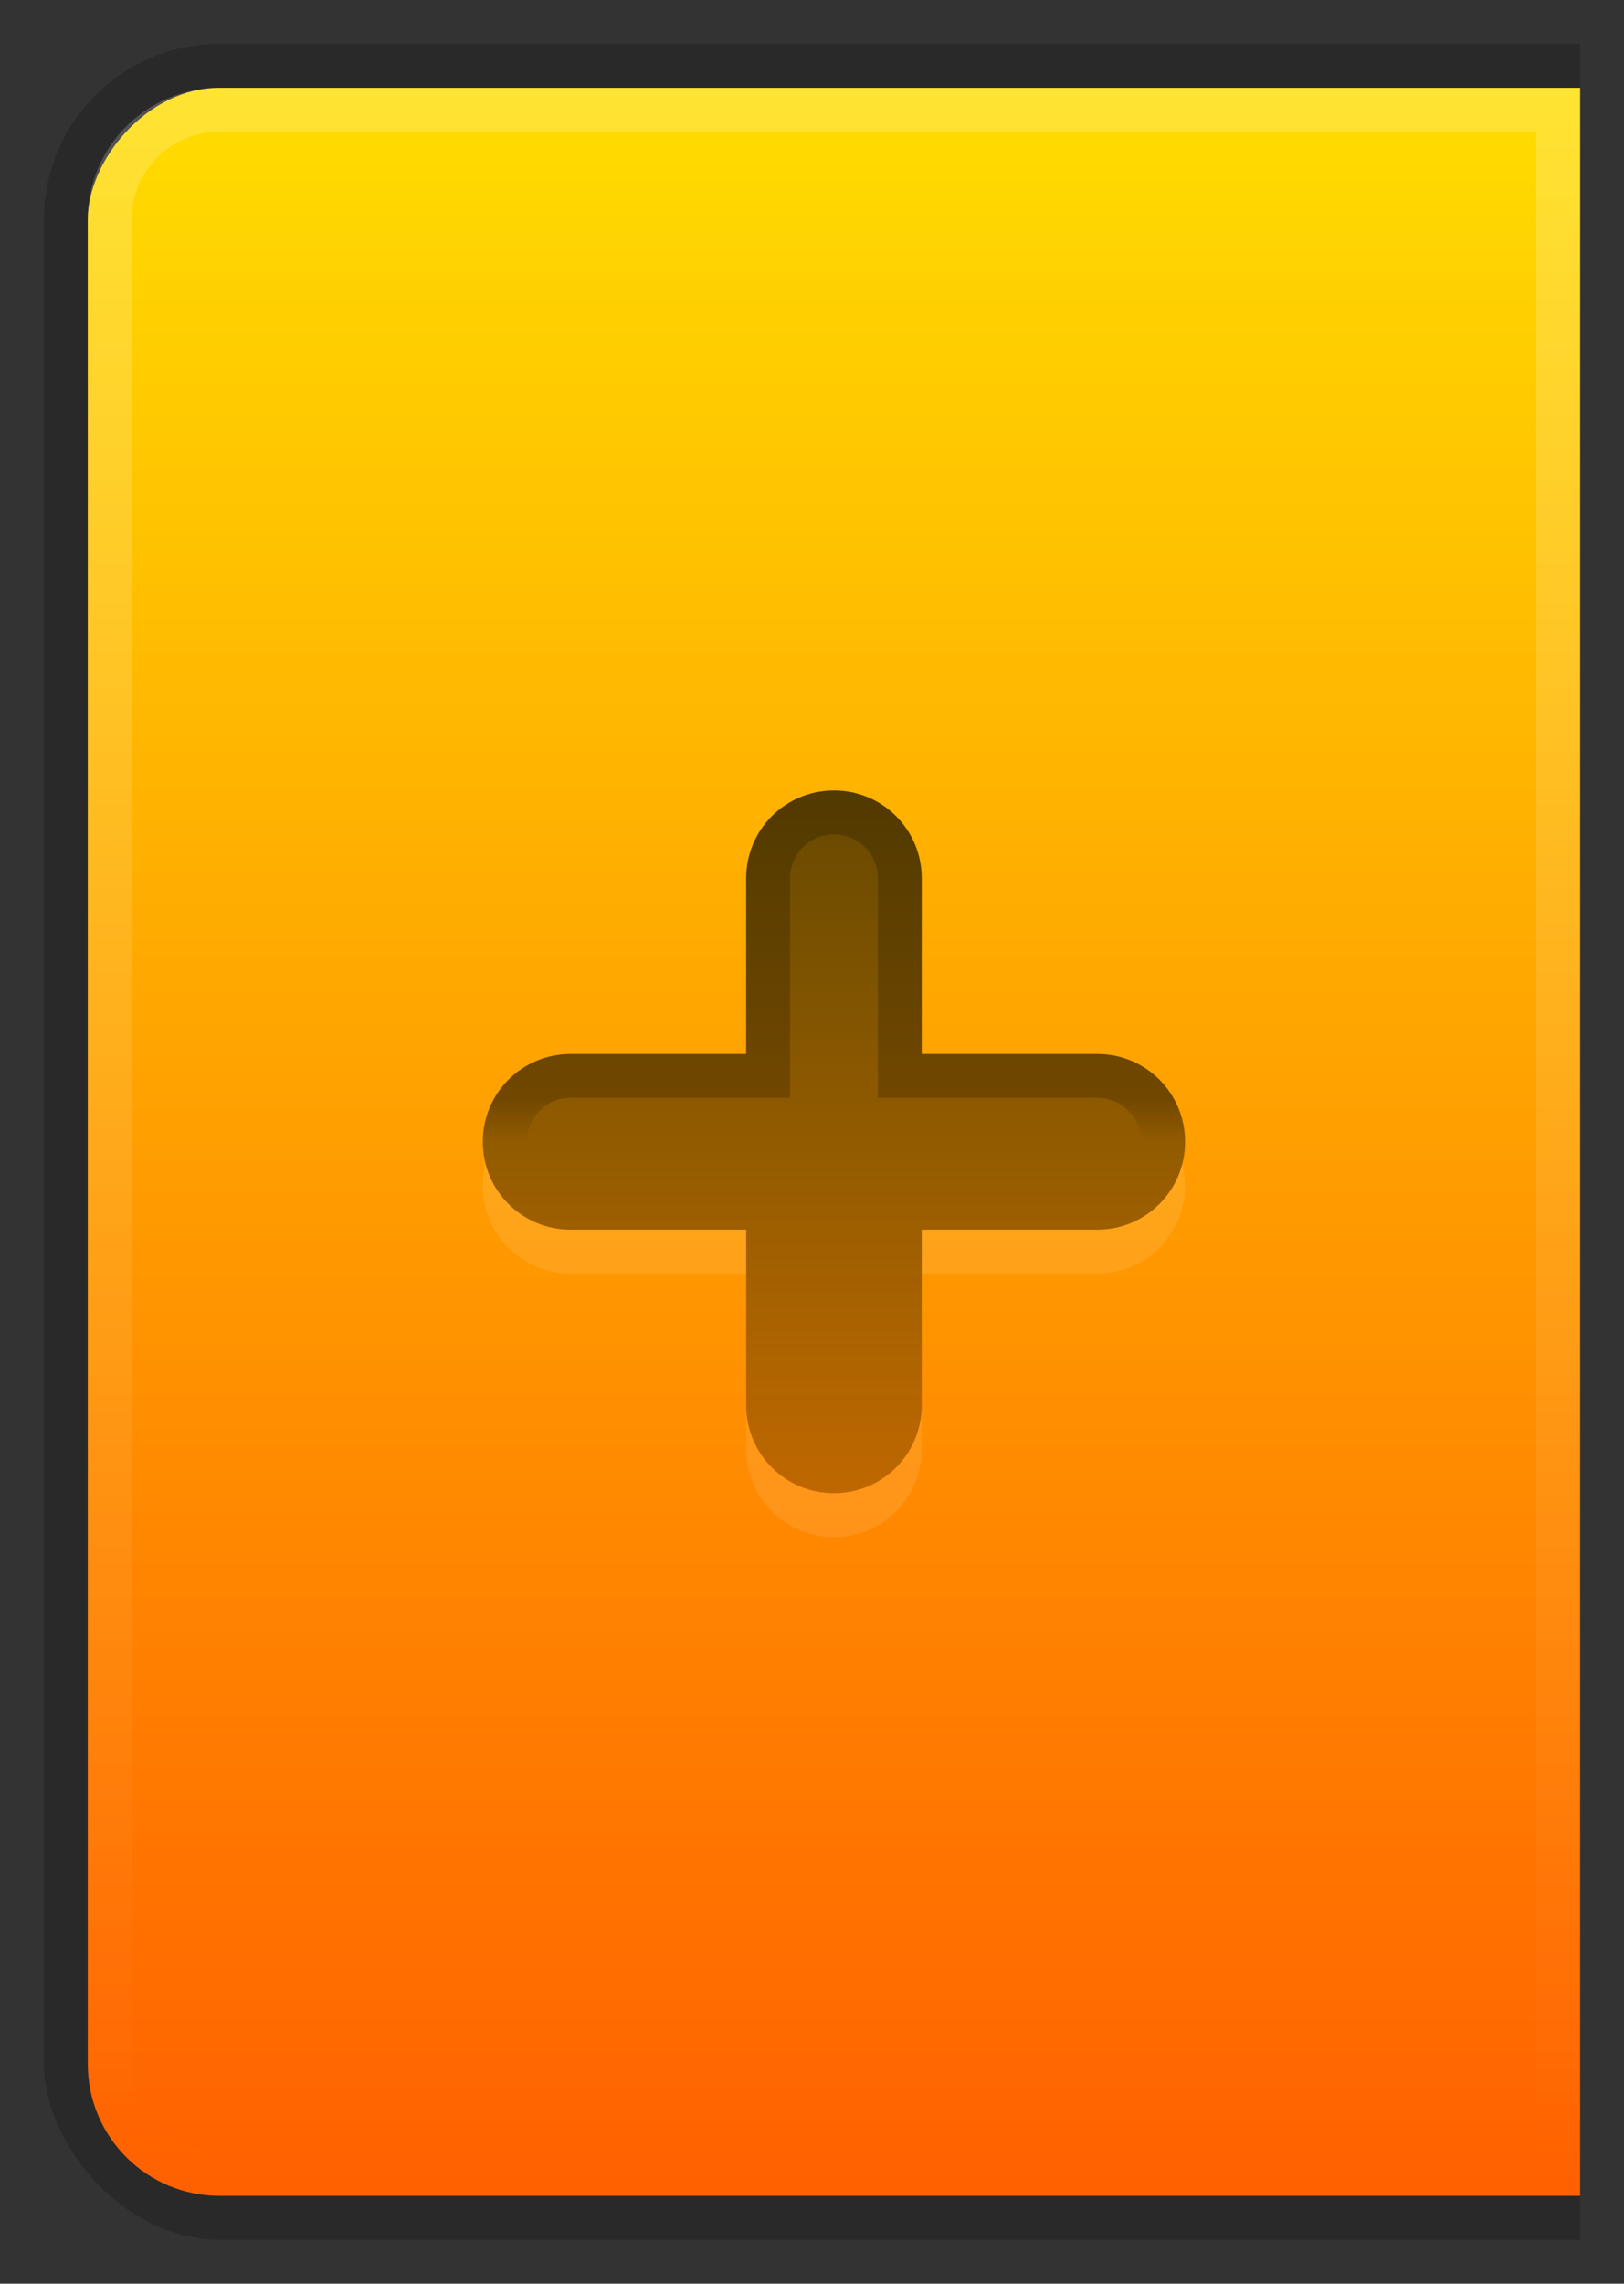 <?xml version="1.0" encoding="UTF-8" standalone="no"?>
<!-- Created with Inkscape (http://www.inkscape.org/) -->

<svg
   xmlns:dc="http://purl.org/dc/elements/1.1/"
   xmlns:cc="http://creativecommons.org/ns#"
   xmlns:rdf="http://www.w3.org/1999/02/22-rdf-syntax-ns#"
   xmlns:svg="http://www.w3.org/2000/svg"
   xmlns="http://www.w3.org/2000/svg"
   xmlns:xlink="http://www.w3.org/1999/xlink"
   xmlns:sodipodi="http://sodipodi.sourceforge.net/DTD/sodipodi-0.dtd"
   xmlns:inkscape="http://www.inkscape.org/namespaces/inkscape"
   width="37"
   height="52"
   id="svg3832"
   version="1.1"
   inkscape:version="0.48.3.1 r9886"
   sodipodi:docname="workspace-add.svg">
  <rect width="100%" height="100%" fill="#333333" stroke="none"/>
  <defs
     id="defs3834">
    <linearGradient
       id="linearGradient4894">
      <stop
         style="stop-color:#000000;stop-opacity:0.2"
         offset="0"
         id="stop4896" />
      <stop
         id="stop4902"
         offset="0.875"
         style="stop-color:#000000;stop-opacity:0.2" />
      <stop
         style="stop-color:#000000;stop-opacity:0;"
         offset="1"
         id="stop4898" />
    </linearGradient>
    <clipPath
       clipPathUnits="userSpaceOnUse"
       id="clipPath3838-3">
      <rect
         style="opacity:0.2;fill:#000000;fill-opacity:1;stroke:none"
         id="rect3840-5"
         width="35"
         height="50"
         x="9.938"
         y="13.031" />
    </clipPath>
    <linearGradient
       inkscape:collect="always"
       xlink:href="#linearGradient3818"
       id="linearGradient3881-8"
       x1="29.938"
       y1="62.031"
       x2="29.938"
       y2="14.031"
       gradientUnits="userSpaceOnUse" />
    <clipPath
       clipPathUnits="userSpaceOnUse"
       id="clipPath3834-7">
      <rect
         style="opacity:0.2;fill:#000000;fill-opacity:1;stroke:none"
         id="rect3836-6"
         width="35"
         height="50"
         x="9.938"
         y="13.031" />
    </clipPath>
    <linearGradient
       inkscape:collect="always"
       xlink:href="#linearGradient4250-5-1"
       id="linearGradient3938-0"
       x1="-12"
       y1="-51"
       x2="-12"
       y2="-99"
       gradientUnits="userSpaceOnUse" />
    <linearGradient
       id="linearGradient4250-5-1">
      <stop
         id="stop4252-5-6"
         offset="0"
         style="stop-color:#ffffff;stop-opacity:0;" />
      <stop
         id="stop4254-2-6"
         offset="1"
         style="stop-color:#ffffff;stop-opacity:0.2" />
    </linearGradient>
    <clipPath
       clipPathUnits="userSpaceOnUse"
       id="clipPath4011-0">
      <rect
         style="fill:#d76400;fill-opacity:1;stroke:#000000;stroke-width:0;stroke-miterlimit:4;stroke-opacity:1;stroke-dasharray:none"
         id="rect4013-9"
         width="34"
         height="48"
         x="-30"
         y="-99" />
    </clipPath>
    <linearGradient
       id="linearGradient4509-61">
      <stop
         style="stop-color:#000000;stop-opacity:0.6"
         offset="0"
         id="stop4511-7" />
      <stop
         id="stop4513-2"
         offset="1"
         style="stop-color:#000000;stop-opacity:0.251" />
    </linearGradient>
    <linearGradient
       inkscape:collect="always"
       xlink:href="#linearGradient4509-61"
       id="linearGradient4724"
       x1="1.938"
       y1="37.031"
       x2="17.938"
       y2="37.031"
       gradientUnits="userSpaceOnUse"
       gradientTransform="matrix(0,1,-1,0,65.969,27.094)" />
    <linearGradient
       inkscape:collect="always"
       xlink:href="#linearGradient4894"
       id="linearGradient4900"
       x1="27.938"
       y1="30.031"
       x2="27.938"
       y2="38.031"
       gradientUnits="userSpaceOnUse"
       gradientTransform="translate(1,-1)" />
    <linearGradient
       id="linearGradient3818">
      <stop
         style="stop-color:#ffdd00;stop-opacity:1;"
         offset="0"
         id="stop3820" />
      <stop
         style="stop-color:#ff6000;stop-opacity:1;"
         offset="1"
         id="stop3822" />
    </linearGradient>
  </defs>
  <sodipodi:namedview
     id="base"
     pagecolor="#000000"
     bordercolor="#666666"
     borderopacity="1.0"
     inkscape:pageopacity="0.78431373"
     inkscape:pageshadow="2"
     inkscape:zoom="1"
     inkscape:cx="-13.887806"
     inkscape:cy="22.097248"
     inkscape:current-layer="layer1"
     showgrid="false"
     inkscape:grid-bbox="true"
     inkscape:document-units="px"
     fit-margin-top="0"
     fit-margin-left="0"
     fit-margin-right="0"
     fit-margin-bottom="0"
     inkscape:window-width="1366"
     inkscape:window-height="715"
     inkscape:window-x="0"
     inkscape:window-y="26"
     inkscape:window-maximized="1"
     showborder="false"
     inkscape:showpageshadow="false">
    <inkscape:grid
       type="xygrid"
       id="grid3761"
       empspacing="5"
       visible="true"
       enabled="true"
       snapvisiblegridlinesonly="true"
       originx="0px"
       originy="0px" />
  </sodipodi:namedview>
  <g
     id="layer1"
     inkscape:label="Layer 1"
     inkscape:groupmode="layer"
     transform="translate(-9.938,-11.031)">
    <rect
       style="opacity:0.2;fill:#000000;fill-opacity:1;stroke:none"
       id="rect3044"
       width="39"
       height="50"
       x="9.938"
       y="13.031"
       rx="4"
       ry="4"
       clip-path="url(#clipPath3838-3)"
       transform="translate(1,-1)" />
    <rect
       style="fill:url(#linearGradient3881-8);fill-opacity:1;stroke:none"
       id="rect3044-8"
       width="39"
       height="48"
       x="10.938"
       y="14.031"
       rx="3"
       ry="3"
       clip-path="url(#clipPath3834-7)"
       transform="matrix(1,0,0,-1,1,75.062)" />
    <path
       transform="translate(41.938,112.031)"
       inkscape:connector-curvature="0"
       style="fill:url(#linearGradient3938-0);fill-opacity:1;stroke:#000000;stroke-width:0;stroke-miterlimit:4;stroke-opacity:1;stroke-dasharray:none"
       clip-path="url(#clipPath4011-0)"
       d="m -27,-99 c -1.662,0 -3,1.338 -3,3 l 0,42 c 0,1.662 1.338,3 3,3 l 33,0 c 1.662,0 3,-1.338 3,-3 l 0,-42 c 0,-1.662 -1.338,-3 -3,-3 l -33,0 z m 0,1 30,0 0,46 -30,0 c -1.108,0 -2,-0.892 -2,-2 l 0,-42 c 0,-1.108 0.892,-2 2,-2 z m 31,0 2,0 c 1.108,0 2,0.892 2,2 l 0,42 c 0,1.108 -0.892,2 -2,2 l -2,0 0,-46 z"
       id="rect3988" />
    <path
       style="fill:url(#linearGradient4724);fill-opacity:1;stroke:none"
       d="m 36.938,37.031 c 0,-1.108 -0.892,-2 -2,-2 l -4,0 0,-4 c 0,-1.108 -0.892,-2 -2,-2 -1.108,0 -2,0.892 -2,2 l 0,4 -4,0 c -1.108,0 -2,0.892 -2,2 0,1.108 0.892,2 2,2 l 4,0 0,4 c 0,1.108 0.892,2 2,2 1.108,0 2,-0.892 2,-2 l 0,-4 4,0 c 1.108,0 2,-0.892 2,-2 z"
       id="rect4697"
       inkscape:connector-curvature="0" />
    <path
       style="fill:url(#linearGradient4900);fill-opacity:1;stroke:none"
       d="m 28.938,29.031 c -1.108,0 -2,0.892 -2,2 l 0,4 -4,0 c -1.108,0 -2,0.892 -2,2 0,1.108 0.892,2 2,2 l 4,0 0,4 c 0,1.108 0.892,2 2,2 1.108,0 2,-0.892 2,-2 l 0,-4 4,0 c 1.108,0 2,-0.892 2,-2 0,-1.108 -0.892,-2 -2,-2 l -4,0 0,-4 c 0,-1.108 -0.892,-2 -2,-2 z m 0,1 c 0.554,0 1,0.446 1,1 l 0,5 5,0 c 0.554,0 1,0.446 1,1 0,0.554 -0.446,1 -1,1 l -5,0 0,5 c 0,0.554 -0.446,1 -1,1 -0.554,0 -1,-0.446 -1,-1 l 0,-5 -5,0 c -0.554,0 -1,-0.446 -1,-1 0,-0.554 0.446,-1 1,-1 l 5,0 0,-5 c 0,-0.554 0.446,-1 1,-1 z"
       id="rect4697-5"
       inkscape:connector-curvature="0" />
    <path
       style="opacity:0.1;fill:#ffffff;fill-opacity:1;stroke:none"
       d="m 21,37.531 c -0.041,0.16 -0.062,0.327 -0.062,0.5 0,1.108 0.892,2 2,2 l 4,0 0,-1 -4,0 c -0.935,0 -1.716,-0.636 -1.938,-1.5 z m 15.875,0 c -0.221,0.864 -1.003,1.5 -1.938,1.5 l -4,0 0,1 4,0 c 1.108,0 2,-0.892 2,-2 0,-0.173 -0.022,-0.34 -0.062,-0.5 z m -9.938,5.5 0,1 c 0,1.108 0.892,2 2,2 1.108,0 2,-0.892 2,-2 l 0,-1 c 0,1.108 -0.892,2 -2,2 -1.108,0 -2,-0.892 -2,-2 z"
       id="rect4697-55"
       inkscape:connector-curvature="0" />
  </g>
</svg>
